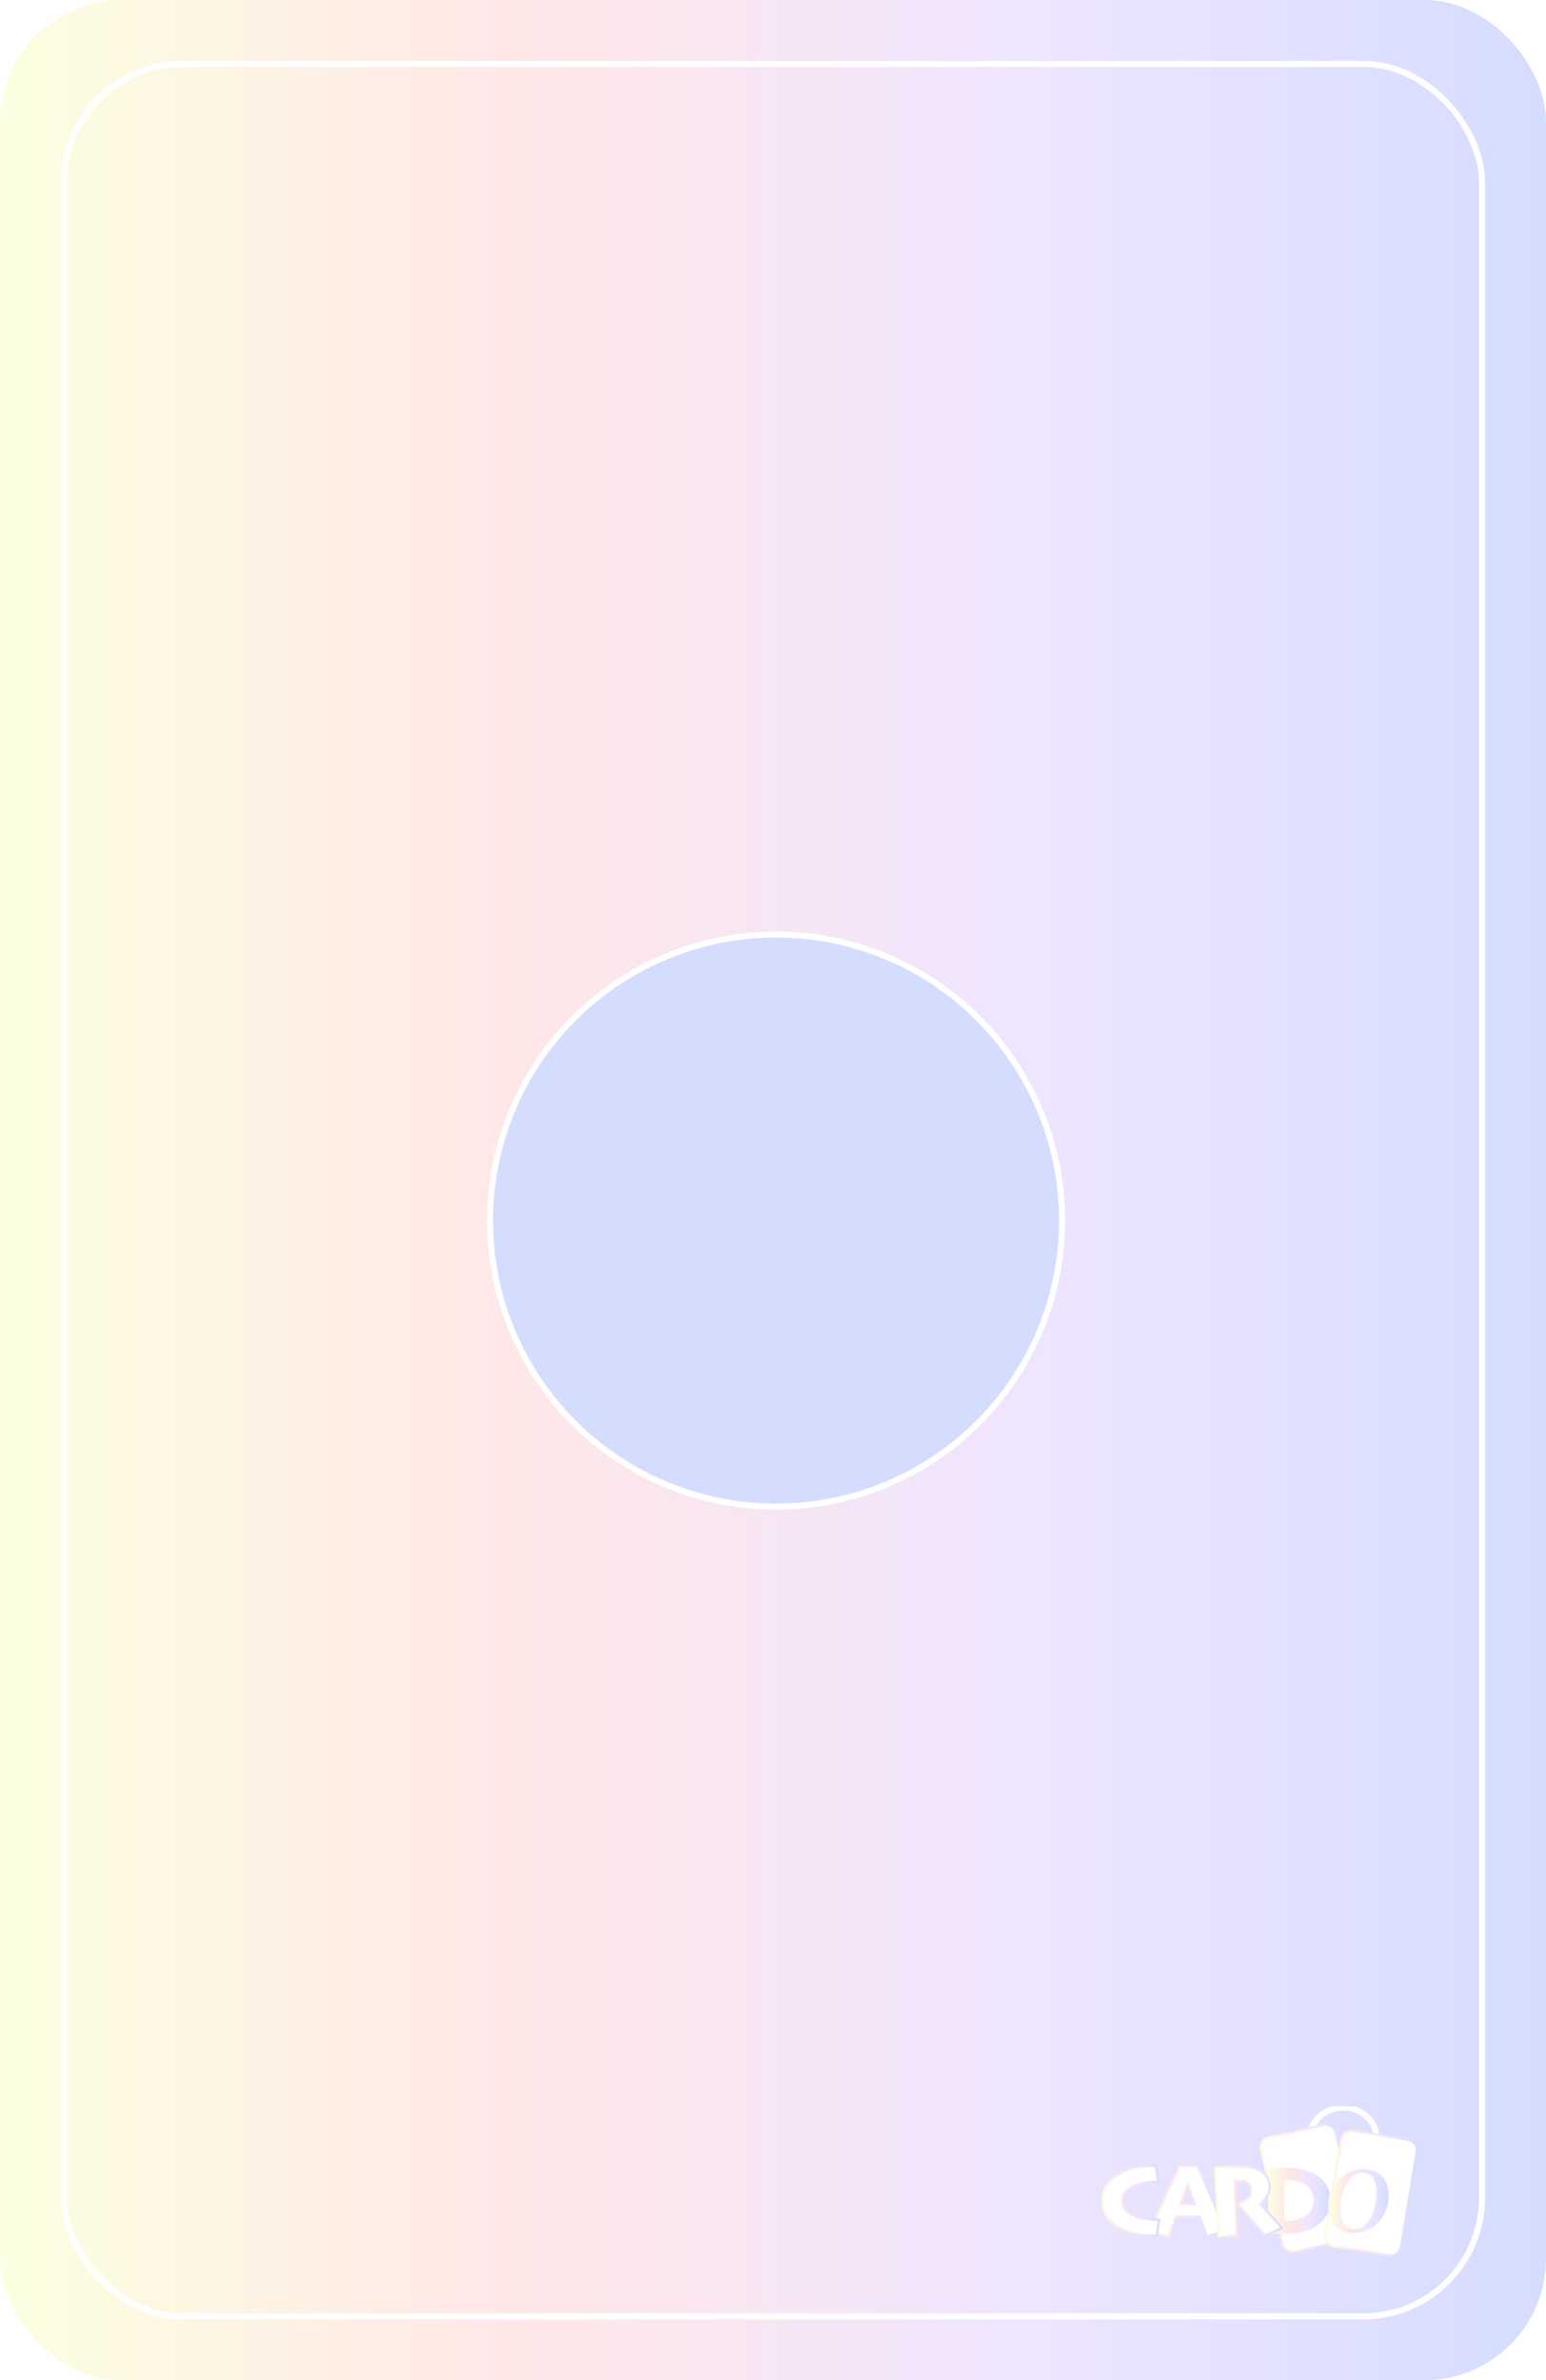 <svg width="254" height="391" viewBox="0 0 254 391" fill="none" xmlns="http://www.w3.org/2000/svg">
<rect width="254" height="391" rx="20" fill="url(#paint0_linear_37_790)"/>
<g filter="url(#filter0_d_37_790)">
<circle cx="127.5" cy="196.5" r="47.5" fill="#D5DDFF"/>
<circle cx="127.5" cy="196.5" r="47" stroke="white"/>
</g>
<g clip-path="url(#clip0_37_790)">
<path d="M220.682 356.296C223.708 356.296 226.161 354.035 226.161 351.246C226.161 348.457 223.708 346.197 220.682 346.197C217.656 346.197 215.202 348.457 215.202 351.246C215.202 354.035 217.656 356.296 220.682 356.296Z" stroke="white"/>
<path d="M212.428 369.902C211.61 369.902 210.913 369.351 210.737 368.558L207.23 353.126C207.019 352.198 207.606 351.273 208.541 351.067L217.406 349.082C217.531 349.055 217.66 349.04 217.789 349.04C218.592 349.04 219.304 349.607 219.48 350.384L222.987 365.816C223.198 366.744 222.611 367.669 221.676 367.878L212.811 369.863C212.686 369.89 212.557 369.906 212.428 369.906V369.902Z" fill="white"/>
<path d="M217.785 349.234C218.49 349.234 219.124 349.716 219.288 350.426L222.795 365.859C222.983 366.682 222.462 367.502 221.633 367.688L212.768 369.673C212.655 369.7 212.541 369.712 212.428 369.712C211.723 369.712 211.089 369.23 210.925 368.519L207.418 353.087C207.23 352.264 207.751 351.444 208.58 351.258L217.445 349.273C217.558 349.246 217.672 349.234 217.785 349.234ZM217.785 348.845C217.645 348.845 217.5 348.861 217.359 348.892L208.494 350.877C207.989 350.99 207.563 351.289 207.285 351.724C207.011 352.155 206.921 352.671 207.034 353.169L210.541 368.601C210.741 369.483 211.516 370.096 212.424 370.096C212.565 370.096 212.709 370.081 212.85 370.05L221.715 368.065C222.756 367.832 223.41 366.802 223.175 365.773L219.668 350.341C219.468 349.459 218.693 348.845 217.785 348.845Z" fill="url(#paint1_linear_37_790)"/>
<path d="M228.45 370.516C228.356 370.516 228.259 370.508 228.161 370.493L219.198 369.009C218.255 368.853 217.613 367.964 217.77 367.024L220.396 351.421C220.537 350.586 221.257 349.98 222.106 349.98C222.2 349.98 222.298 349.988 222.396 350.003L231.358 351.487C231.816 351.565 232.215 351.809 232.485 352.186C232.756 352.563 232.861 353.017 232.783 353.472L230.157 369.075C230.016 369.91 229.296 370.516 228.446 370.516H228.45Z" fill="white"/>
<path d="M222.11 350.174C222.196 350.174 222.278 350.182 222.365 350.193L231.327 351.677C232.169 351.817 232.732 352.606 232.595 353.437L229.969 369.04C229.844 369.79 229.19 370.318 228.45 370.318C228.364 370.318 228.282 370.31 228.196 370.299L219.234 368.815C218.396 368.675 217.828 367.886 217.965 367.055L220.592 351.452C220.717 350.702 221.37 350.174 222.11 350.174ZM222.11 349.786C221.163 349.786 220.361 350.458 220.204 351.386L217.578 366.989C217.402 368.034 218.114 369.021 219.167 369.195L228.13 370.679C228.235 370.699 228.345 370.706 228.45 370.706C229.398 370.706 230.2 370.034 230.356 369.106L232.983 353.503C233.159 352.458 232.446 351.471 231.394 351.297L222.431 349.813C222.325 349.793 222.216 349.786 222.11 349.786Z" fill="url(#paint2_linear_37_790)"/>
<path d="M218.603 361.539C218.603 362.487 218.369 363.322 217.899 364.041C217.429 364.759 216.819 365.334 216.067 365.773C215.414 366.158 214.682 366.449 213.868 366.647C213.054 366.845 212.103 366.946 211.022 366.946C210.518 366.946 209.962 366.938 209.355 366.927C208.749 366.911 208.412 366.907 208.342 366.907C208.342 366.853 208.345 366.282 208.357 365.19C208.369 364.099 208.373 362.829 208.373 361.372C208.373 360.766 208.373 360.013 208.365 359.108C208.361 358.203 208.353 357.189 208.342 356.066C208.428 356.066 208.792 356.066 209.426 356.059C210.06 356.055 210.506 356.051 210.764 356.051C211.954 356.051 212.995 356.152 213.891 356.35C214.788 356.548 215.574 356.866 216.259 357.298C217.054 357.799 217.641 358.405 218.028 359.112C218.416 359.819 218.607 360.63 218.607 361.547L218.603 361.539ZM215.829 361.454C215.829 360.914 215.707 360.421 215.469 359.974C215.23 359.527 214.854 359.15 214.341 358.84C213.883 358.564 213.386 358.374 212.842 358.269C212.302 358.164 211.79 358.109 211.304 358.109H211.011C211.007 358.661 211.003 359.182 211.003 359.679V362.266C211.003 362.891 211.003 363.749 211.011 364.837H211.281C211.77 364.837 212.291 364.775 212.835 364.654C213.379 364.534 213.833 364.371 214.185 364.165C214.733 363.847 215.144 363.462 215.418 363.011C215.688 362.561 215.825 362.04 215.825 361.446L215.829 361.454Z" fill="url(#paint3_linear_37_790)"/>
<path d="M189.074 366.418L189.164 366.224C189.313 365.901 189.876 364.616 190.863 362.367C191.849 360.118 192.792 357.966 193.688 355.903L193.739 355.787H196.765L196.816 355.903C197.751 358.071 198.71 360.285 199.696 362.545C200.682 364.806 201.211 366.018 201.281 366.185L201.363 366.379L198.314 367.397L198.256 367.206C198.201 367.028 198.056 366.624 197.841 366.041C197.63 365.47 197.379 364.825 197.097 364.118H193.207C192.913 364.833 192.659 365.486 192.448 366.057C192.225 366.655 192.088 367.039 192.041 367.203L191.982 367.397L189.082 366.418H189.074ZM196.307 362.056C196.123 361.57 195.931 361.05 195.72 360.49C195.528 359.978 195.336 359.473 195.148 358.976C194.98 359.411 194.788 359.916 194.577 360.487C194.342 361.12 194.146 361.644 193.982 362.056H196.303H196.307Z" fill="white"/>
<path d="M196.635 355.981C197.571 358.152 198.53 360.366 199.516 362.623C200.502 364.88 201.027 366.096 201.097 366.263L198.436 367.148C198.381 366.97 198.24 366.577 198.017 365.975C197.794 365.369 197.528 364.689 197.222 363.928H193.07C192.753 364.701 192.483 365.389 192.256 365.995C192.033 366.601 191.896 366.985 191.845 367.152L189.34 366.305C189.489 365.983 190.052 364.697 191.043 362.448C192.033 360.199 192.972 358.047 193.868 355.985H196.635M193.7 362.25H196.588V362.242C196.377 361.691 196.15 361.085 195.904 360.425C195.657 359.764 195.41 359.112 195.164 358.475H195.132C194.925 358.999 194.678 359.648 194.397 360.421C194.115 361.194 193.88 361.8 193.704 362.242V362.25M196.894 355.593H193.614L193.512 355.826C192.616 357.888 191.673 360.04 190.686 362.289C189.704 364.522 189.133 365.82 188.988 366.142L188.812 366.531L189.219 366.667L191.724 367.513L192.107 367.642L192.225 367.253C192.272 367.094 192.409 366.713 192.628 366.119C192.827 365.583 193.066 364.973 193.336 364.309H196.96C197.222 364.965 197.457 365.567 197.653 366.103C197.923 366.841 198.029 367.14 198.068 367.261L198.189 367.638L198.569 367.513L201.23 366.628L201.629 366.496L201.465 366.111C201.395 365.944 200.905 364.822 199.88 362.468C198.901 360.219 197.931 357.985 196.999 355.826L196.898 355.589L196.894 355.593ZM194.271 361.862C194.412 361.493 194.577 361.058 194.765 360.553C194.902 360.184 195.031 359.838 195.152 359.523C195.281 359.865 195.41 360.211 195.543 360.561C195.716 361.023 195.876 361.458 196.033 361.866H194.279L194.271 361.862Z" fill="url(#paint4_linear_37_790)"/>
<path d="M200.111 365.257C200.08 364.429 200.025 363.206 199.95 361.59C199.931 361.159 199.9 360.541 199.86 359.737C199.821 358.933 199.755 357.791 199.669 356.311L199.657 356.117L199.853 356.109C200.009 356.101 200.334 356.082 200.831 356.047C201.328 356.012 201.794 355.985 202.224 355.965C202.745 355.942 203.23 355.93 203.665 355.93C203.907 355.93 204.138 355.93 204.353 355.942C204.964 355.965 205.551 356.055 206.099 356.21C206.897 356.431 207.516 356.797 207.931 357.29C208.345 357.787 208.572 358.366 208.604 359.011C208.639 359.741 208.459 360.39 208.071 360.929C207.743 361.388 207.398 361.757 207.046 362.029C207.606 362.662 208.208 363.314 208.835 363.967C209.512 364.67 210.052 365.295 210.435 365.824L210.576 366.018L207.77 367.257L207.676 367.133C207.465 366.857 207.042 366.352 206.42 365.637C205.786 364.907 204.823 363.777 203.559 362.273L203.5 362.204L203.575 361.831L203.692 361.8C203.852 361.757 204.072 361.66 204.342 361.508C204.612 361.361 204.831 361.19 205.003 361.011C205.179 360.821 205.308 360.623 205.391 360.417C205.473 360.219 205.508 359.958 205.492 359.644C205.477 359.352 205.394 359.1 205.23 358.879C205.07 358.657 204.858 358.502 204.588 358.405C204.357 358.319 204.119 358.273 203.88 358.261C203.747 358.253 203.618 358.253 203.488 358.253C203.371 358.253 203.254 358.253 203.136 358.261L202.843 358.277C202.866 358.855 202.89 359.45 202.917 360.052C202.944 360.724 202.972 361.326 202.999 361.858C203.042 362.736 203.089 363.699 203.144 364.74C203.199 365.781 203.238 366.535 203.265 367.001L203.277 367.195L200.181 367.339L200.107 365.26L200.111 365.257Z" fill="white"/>
<path d="M203.665 356.121C203.907 356.121 204.134 356.121 204.349 356.133C204.948 356.152 205.512 356.241 206.048 356.393C206.815 356.606 207.394 356.944 207.782 357.41C208.173 357.877 208.381 358.413 208.408 359.015C208.439 359.706 208.275 360.304 207.911 360.813C207.547 361.322 207.171 361.71 206.78 361.974V362.021C207.379 362.701 208.013 363.392 208.69 364.091C209.363 364.791 209.891 365.404 210.275 365.929L207.829 367.008C207.614 366.725 207.195 366.224 206.565 365.501C205.938 364.779 204.984 363.66 203.704 362.141L203.735 361.978C203.911 361.932 204.146 361.831 204.432 361.671C204.717 361.512 204.956 361.334 205.14 361.135C205.332 360.926 205.473 360.708 205.567 360.483C205.661 360.258 205.7 359.97 205.68 359.624C205.665 359.294 205.567 359.007 205.383 358.754C205.199 358.502 204.956 358.323 204.651 358.214C204.4 358.125 204.146 358.071 203.884 358.059C203.747 358.051 203.614 358.051 203.481 358.051C203.359 358.051 203.242 358.051 203.124 358.059C202.98 358.067 202.866 358.071 202.792 358.075C202.714 358.075 202.663 358.082 202.635 358.082C202.659 358.723 202.686 359.38 202.717 360.052C202.745 360.724 202.772 361.326 202.8 361.862C202.843 362.74 202.89 363.703 202.944 364.744C202.999 365.789 203.038 366.542 203.066 367.005L200.369 367.129C200.354 366.702 200.33 366.076 200.303 365.249C200.271 364.422 200.217 363.198 200.142 361.578C200.123 361.147 200.091 360.53 200.052 359.725C200.013 358.921 199.947 357.779 199.86 356.296C200.017 356.288 200.346 356.268 200.843 356.233C201.34 356.199 201.802 356.171 202.232 356.152C202.753 356.129 203.226 356.117 203.661 356.117M203.665 355.732C203.23 355.732 202.741 355.744 202.22 355.767C201.794 355.787 201.324 355.814 200.823 355.849C200.33 355.884 200.005 355.903 199.849 355.911L199.453 355.931L199.477 356.323C199.563 357.803 199.626 358.952 199.669 359.749C199.708 360.553 199.739 361.17 199.759 361.602C199.833 363.198 199.888 364.429 199.919 365.268C199.95 366.096 199.974 366.721 199.986 367.148L199.997 367.541L200.393 367.521L203.089 367.397L203.485 367.377L203.461 366.985C203.434 366.523 203.395 365.769 203.34 364.728C203.285 363.687 203.238 362.724 203.195 361.846C203.171 361.314 203.144 360.712 203.113 360.04C203.089 359.504 203.07 358.976 203.046 358.455H203.148C203.258 358.444 203.371 358.444 203.488 358.444C203.614 358.444 203.743 358.444 203.872 358.451C204.091 358.463 204.31 358.506 204.522 358.583C204.753 358.669 204.933 358.801 205.074 358.987C205.211 359.178 205.285 359.391 205.297 359.648C205.308 359.935 205.281 360.168 205.211 360.339C205.136 360.522 205.015 360.7 204.858 360.875C204.706 361.038 204.498 361.194 204.248 361.334C203.927 361.512 203.743 361.578 203.645 361.605L203.406 361.668L203.359 361.905L203.328 362.068L203.293 362.25L203.414 362.394C204.678 363.897 205.645 365.031 206.279 365.762C206.897 366.476 207.316 366.974 207.524 367.249L207.711 367.494L207.997 367.37L210.443 366.29L210.885 366.096L210.6 365.707C210.208 365.171 209.664 364.542 208.979 363.831C208.408 363.237 207.852 362.639 207.332 362.052C207.645 361.784 207.946 361.446 208.236 361.042C208.647 360.463 208.839 359.776 208.803 359.003C208.772 358.315 208.529 357.698 208.087 357.17C207.649 356.645 206.999 356.261 206.158 356.028C205.598 355.868 204.995 355.775 204.365 355.752C204.146 355.744 203.915 355.74 203.668 355.74L203.665 355.732Z" fill="url(#paint5_linear_37_790)"/>
<path d="M189.516 367.253C188.15 367.253 186.914 367.102 185.845 366.799C184.765 366.496 183.834 366.03 183.078 365.408C182.483 364.93 182.018 364.359 181.689 363.711C181.36 363.062 181.196 362.308 181.196 361.473C181.196 360.689 181.36 359.97 181.685 359.337C182.01 358.708 182.468 358.148 183.055 357.675C183.798 357.053 184.738 356.571 185.849 356.249C186.949 355.93 188.139 355.767 189.379 355.767H189.947C189.947 355.767 190.029 356.494 190.076 356.909C190.123 357.317 190.182 357.752 190.26 358.199L190.299 358.424H189.692C189.242 358.424 188.691 358.475 188.049 358.572C187.415 358.669 186.859 358.816 186.389 359.015C185.763 359.283 185.266 359.632 184.91 360.059C184.558 360.479 184.389 360.945 184.389 361.489C184.389 362.033 184.554 362.507 184.886 362.926C185.223 363.346 185.72 363.699 186.362 363.971C186.847 364.196 187.419 364.359 188.064 364.456C188.718 364.554 189.282 364.604 189.736 364.604H190.46L190.417 364.833C190.362 365.117 190.311 365.447 190.256 365.828C190.201 366.208 190.15 366.624 190.103 367.074L190.084 367.249H189.524L189.516 367.253Z" fill="white"/>
<path d="M189.771 355.965C189.798 356.199 189.833 356.521 189.88 356.933C189.927 357.344 189.986 357.779 190.064 358.234H189.689C189.227 358.234 188.667 358.284 188.017 358.385C187.364 358.486 186.796 358.638 186.311 358.844C185.653 359.123 185.133 359.492 184.757 359.943C184.378 360.394 184.19 360.91 184.19 361.497C184.19 362.083 184.37 362.604 184.73 363.054C185.09 363.505 185.606 363.87 186.28 364.157C186.781 364.39 187.364 364.557 188.029 364.655C188.694 364.756 189.262 364.806 189.732 364.806H190.221C190.166 365.094 190.111 365.428 190.056 365.808C190.002 366.193 189.951 366.608 189.9 367.063H189.516C188.162 367.063 186.957 366.915 185.896 366.616C184.839 366.317 183.939 365.866 183.2 365.264C182.624 364.798 182.178 364.255 181.861 363.633C181.544 363.008 181.387 362.293 181.387 361.481C181.387 360.724 181.544 360.044 181.857 359.434C182.17 358.828 182.609 358.292 183.176 357.834C183.904 357.224 184.812 356.762 185.9 356.443C186.988 356.129 188.147 355.969 189.375 355.969H189.767M190.119 355.577H189.379C188.119 355.577 186.91 355.74 185.794 356.066C184.659 356.397 183.693 356.89 182.926 357.531C182.327 358.016 181.849 358.599 181.513 359.252C181.172 359.912 181 360.658 181 361.473C181 362.34 181.172 363.124 181.517 363.8C181.857 364.472 182.339 365.062 182.957 365.56C183.732 366.193 184.687 366.674 185.794 366.985C186.882 367.292 188.135 367.444 189.52 367.444H190.256L190.295 367.098C190.342 366.651 190.393 366.232 190.448 365.855C190.503 365.478 190.557 365.144 190.608 364.868L190.694 364.41H189.732C189.285 364.41 188.734 364.359 188.088 364.262C187.462 364.169 186.91 364.01 186.444 363.796C185.822 363.532 185.352 363.198 185.035 362.806C184.73 362.425 184.581 361.994 184.581 361.489C184.581 360.984 184.738 360.568 185.059 360.184C185.395 359.78 185.869 359.45 186.468 359.193C186.918 359.003 187.462 358.855 188.076 358.762C188.706 358.665 189.25 358.618 189.689 358.618H190.526L190.452 358.168C190.377 357.725 190.315 357.294 190.272 356.89C190.225 356.474 190.19 356.152 190.162 355.919L190.123 355.577H190.119Z" fill="url(#paint6_linear_37_790)"/>
<path d="M228.149 360.661C228.149 364.01 225.73 366.822 222.439 366.822C219.887 366.822 218.22 365.152 218.22 362.491C218.22 359.317 220.588 356.292 223.946 356.292C226.548 356.292 228.149 358.016 228.149 360.665V360.661ZM220.235 362.825C220.235 364.833 220.92 366.181 222.552 366.181C224.869 366.181 226.13 363.015 226.13 360.335C226.13 358.226 225.535 356.929 223.844 356.929C221.691 356.929 220.235 359.927 220.235 362.825Z" fill="url(#paint7_linear_37_790)"/>
</g>
<rect x="10.5" y="10.5" width="233" height="370" rx="19.5" stroke="white"/>
<defs>
<filter id="filter0_d_37_790" x="76" y="149" width="103" height="103" filterUnits="userSpaceOnUse" color-interpolation-filters="sRGB">
<feFlood flood-opacity="0" result="BackgroundImageFix"/>
<feColorMatrix in="SourceAlpha" type="matrix" values="0 0 0 0 0 0 0 0 0 0 0 0 0 0 0 0 0 0 127 0" result="hardAlpha"/>
<feOffset dy="4"/>
<feGaussianBlur stdDeviation="2"/>
<feComposite in2="hardAlpha" operator="out"/>
<feColorMatrix type="matrix" values="0 0 0 0 0 0 0 0 0 0 0 0 0 0 0 0 0 0 0.05 0"/>
<feBlend mode="normal" in2="BackgroundImageFix" result="effect1_dropShadow_37_790"/>
<feBlend mode="normal" in="SourceGraphic" in2="effect1_dropShadow_37_790" result="shape"/>
</filter>
<linearGradient id="paint0_linear_37_790" x1="0" y1="195.5" x2="254" y2="195.5" gradientUnits="userSpaceOnUse">
<stop stop-color="#FCFFE1"/>
<stop offset="0.33" stop-color="#FFE7E7"/>
<stop offset="0.66" stop-color="#EFE5FF"/>
<stop offset="1" stop-color="#D5DDFF"/>
</linearGradient>
<linearGradient id="paint1_linear_37_790" x1="206.986" y1="359.471" x2="223.222" y2="359.471" gradientUnits="userSpaceOnUse">
<stop stop-color="#FCFFE1"/>
<stop offset="0.33" stop-color="#FFE7E7"/>
<stop offset="0.66" stop-color="#EFE5FF"/>
<stop offset="1" stop-color="#D5DDFF"/>
</linearGradient>
<linearGradient id="paint2_linear_37_790" x1="217.551" y1="360.246" x2="233.009" y2="360.246" gradientUnits="userSpaceOnUse">
<stop stop-color="#FCFFE1"/>
<stop offset="0.33" stop-color="#FFE7E7"/>
<stop offset="0.66" stop-color="#EFE5FF"/>
<stop offset="1" stop-color="#D5DDFF"/>
</linearGradient>
<linearGradient id="paint3_linear_37_790" x1="208.342" y1="361.498" x2="218.607" y2="361.498" gradientUnits="userSpaceOnUse">
<stop stop-color="#FCFFE1"/>
<stop offset="0.33" stop-color="#FFE7E7"/>
<stop offset="0.66" stop-color="#EFE5FF"/>
<stop offset="1" stop-color="#D5DDFF"/>
</linearGradient>
<linearGradient id="paint4_linear_37_790" x1="188.812" y1="361.615" x2="201.629" y2="361.615" gradientUnits="userSpaceOnUse">
<stop stop-color="#FCFFE1"/>
<stop offset="0.33" stop-color="#FFE7E7"/>
<stop offset="0.66" stop-color="#EFE5FF"/>
<stop offset="1" stop-color="#D5DDFF"/>
</linearGradient>
<linearGradient id="paint5_linear_37_790" x1="199.453" y1="361.637" x2="210.885" y2="361.637" gradientUnits="userSpaceOnUse">
<stop stop-color="#FCFFE1"/>
<stop offset="0.33" stop-color="#FFE7E7"/>
<stop offset="0.66" stop-color="#EFE5FF"/>
<stop offset="1" stop-color="#D5DDFF"/>
</linearGradient>
<linearGradient id="paint6_linear_37_790" x1="181" y1="361.51" x2="190.694" y2="361.51" gradientUnits="userSpaceOnUse">
<stop stop-color="#FCFFE1"/>
<stop offset="0.33" stop-color="#FFE7E7"/>
<stop offset="0.66" stop-color="#EFE5FF"/>
<stop offset="1" stop-color="#D5DDFF"/>
</linearGradient>
<linearGradient id="paint7_linear_37_790" x1="218.22" y1="361.557" x2="228.149" y2="361.557" gradientUnits="userSpaceOnUse">
<stop stop-color="#FCFFE1"/>
<stop offset="0.33" stop-color="#FFE7E7"/>
<stop offset="0.66" stop-color="#EFE5FF"/>
<stop offset="1" stop-color="#D5DDFF"/>
</linearGradient>
<clipPath id="clip0_37_790">
<rect width="53" height="25" fill="white" transform="translate(181 346)"/>
</clipPath>
</defs>
</svg>
